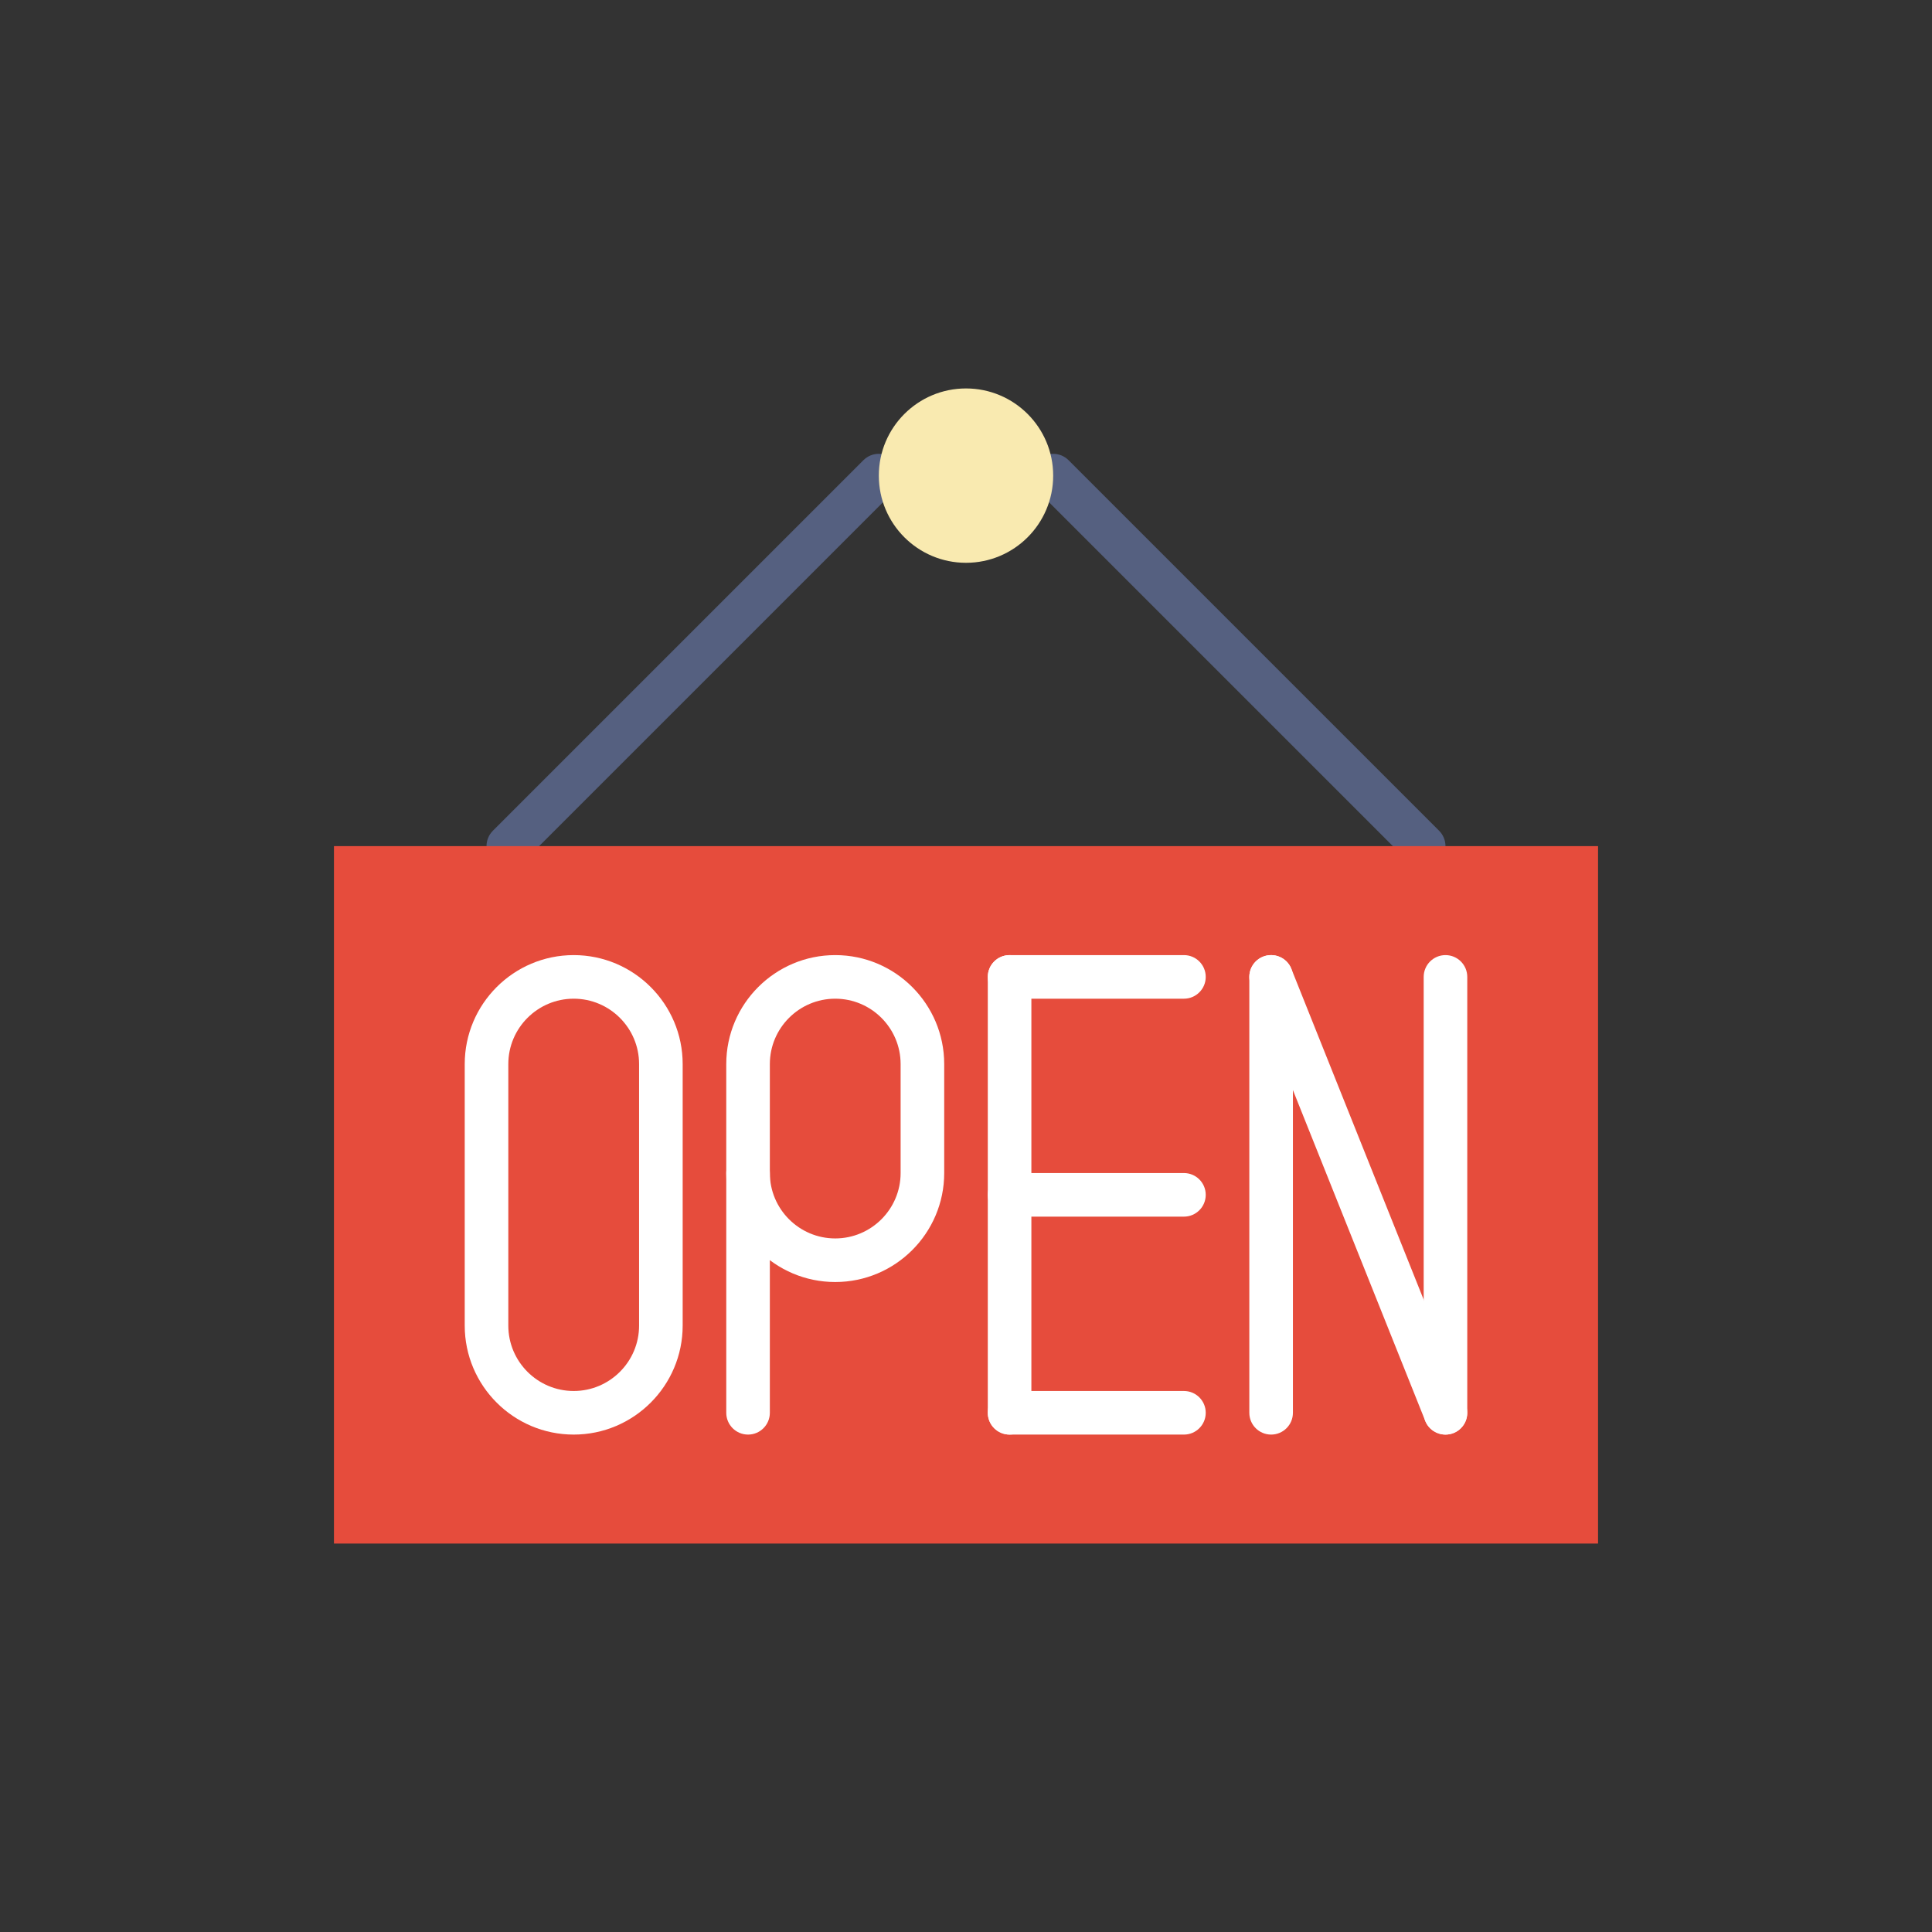 <?xml version="1.0" encoding="utf-8"?>
<!-- Generator: Adobe Illustrator 16.0.0, SVG Export Plug-In . SVG Version: 6.00 Build 0)  -->
<!DOCTYPE svg PUBLIC "-//W3C//DTD SVG 1.1//EN" "http://www.w3.org/Graphics/SVG/1.1/DTD/svg11.dtd">
<svg version="1.1" id="Capa_1" xmlns="http://www.w3.org/2000/svg" xmlns:xlink="http://www.w3.org/1999/xlink" x="0px" y="0px"
	 width="350px" height="350px" viewBox="0 0 350 350" enable-background="new 0 0 350 350" xml:space="preserve">
<rect x="0" y="0" width="350" height="350" fill="#333333" stroke="none"/>
<g>
	<path fill="#556080" d="M92.086,157.233c-1.011,0-2.022-0.387-2.792-1.157c-1.543-1.543-1.543-4.039,0-5.583l67.121-67.121
		c1.543-1.544,4.039-1.544,5.583,0c1.543,1.543,1.543,4.039,0,5.583l-67.121,67.12C94.108,156.846,93.097,157.233,92.086,157.233z"
		/>
	<path fill="#556080" d="M257.914,157.233c-1.011,0-2.021-0.387-2.792-1.157l-67.121-67.12c-1.543-1.544-1.543-4.04,0-5.583
		c1.544-1.544,4.04-1.544,5.584,0l67.12,67.121c1.544,1.543,1.544,4.039,0,5.583C259.936,156.846,258.925,157.233,257.914,157.233z"
		/>
	<circle fill="#F9EAB0" cx="175" cy="86.164" r="15.793"/>
	<rect x="60.5" y="153.285" fill="#E64C3C" width="229" height="126.345"/>
	<path fill="#FFFFFF" d="M103.931,259.888c-10.886,0-19.741-8.855-19.741-19.741v-47.379c0-10.886,8.855-19.742,19.741-19.742
		c10.885,0,19.741,8.856,19.741,19.742v47.379C123.672,251.032,114.816,259.888,103.931,259.888z M103.931,180.923
		c-6.53,0-11.845,5.313-11.845,11.845v47.379c0,6.53,5.314,11.845,11.845,11.845s11.845-5.314,11.845-11.845v-47.379
		C115.776,186.236,110.461,180.923,103.931,180.923z"/>
	<path fill="#FFFFFF" d="M151.31,232.25c-10.885,0-19.741-8.855-19.741-19.741v-19.741c0-10.886,8.856-19.742,19.741-19.742
		c10.886,0,19.742,8.856,19.742,19.742v19.741C171.052,223.395,162.196,232.25,151.31,232.25z M151.31,180.923
		c-6.53,0-11.845,5.313-11.845,11.845v19.741c0,6.53,5.314,11.845,11.845,11.845c6.531,0,11.845-5.314,11.845-11.845v-19.741
		C163.155,186.236,157.841,180.923,151.31,180.923z"/>
	<path fill="#FFFFFF" d="M182.896,259.888c-2.179,0-3.948-1.765-3.948-3.948v-78.965c0-2.184,1.77-3.949,3.948-3.949
		c2.18,0,3.948,1.765,3.948,3.949v78.965C186.845,258.123,185.076,259.888,182.896,259.888z"/>
	<path fill="#FFFFFF" d="M261.862,259.888c-2.18,0-3.948-1.765-3.948-3.948v-78.965c0-2.184,1.769-3.949,3.948-3.949
		s3.948,1.765,3.948,3.949v78.965C265.811,258.123,264.042,259.888,261.862,259.888z"/>
	<path fill="#FFFFFF" d="M230.275,259.888c-2.179,0-3.948-1.765-3.948-3.948v-78.965c0-2.184,1.77-3.949,3.948-3.949
		c2.181,0,3.949,1.765,3.949,3.949v78.965C234.225,258.123,232.456,259.888,230.275,259.888z"/>
	<path fill="#FFFFFF" d="M135.517,259.888c-2.179,0-3.948-1.765-3.948-3.948v-43.431c0-2.184,1.769-3.948,3.948-3.948
		c2.18,0,3.948,1.765,3.948,3.948v43.431C139.465,258.123,137.697,259.888,135.517,259.888z"/>
	<path fill="#FFFFFF" d="M214.482,220.405h-31.586c-2.179,0-3.948-1.765-3.948-3.948s1.77-3.948,3.948-3.948h31.586
		c2.18,0,3.948,1.765,3.948,3.948S216.662,220.405,214.482,220.405z"/>
	<path fill="#FFFFFF" d="M214.482,180.923h-31.586c-2.179,0-3.948-1.766-3.948-3.948c0-2.184,1.77-3.949,3.948-3.949h31.586
		c2.18,0,3.948,1.765,3.948,3.949C218.431,179.157,216.662,180.923,214.482,180.923z"/>
	<path fill="#FFFFFF" d="M214.482,259.888h-31.586c-2.179,0-3.948-1.765-3.948-3.948s1.77-3.948,3.948-3.948h31.586
		c2.18,0,3.948,1.765,3.948,3.948S216.662,259.888,214.482,259.888z"/>
	<path fill="#FFFFFF" d="M261.862,259.888c-1.567,0-3.049-0.936-3.668-2.483l-31.586-78.966c-0.81-2.025,0.174-4.323,2.199-5.132
		c2.033-0.809,4.323,0.174,5.133,2.203l31.586,78.967c0.81,2.025-0.174,4.323-2.2,5.132
		C262.85,259.801,262.352,259.888,261.862,259.888z"/>
</g>
</svg>
